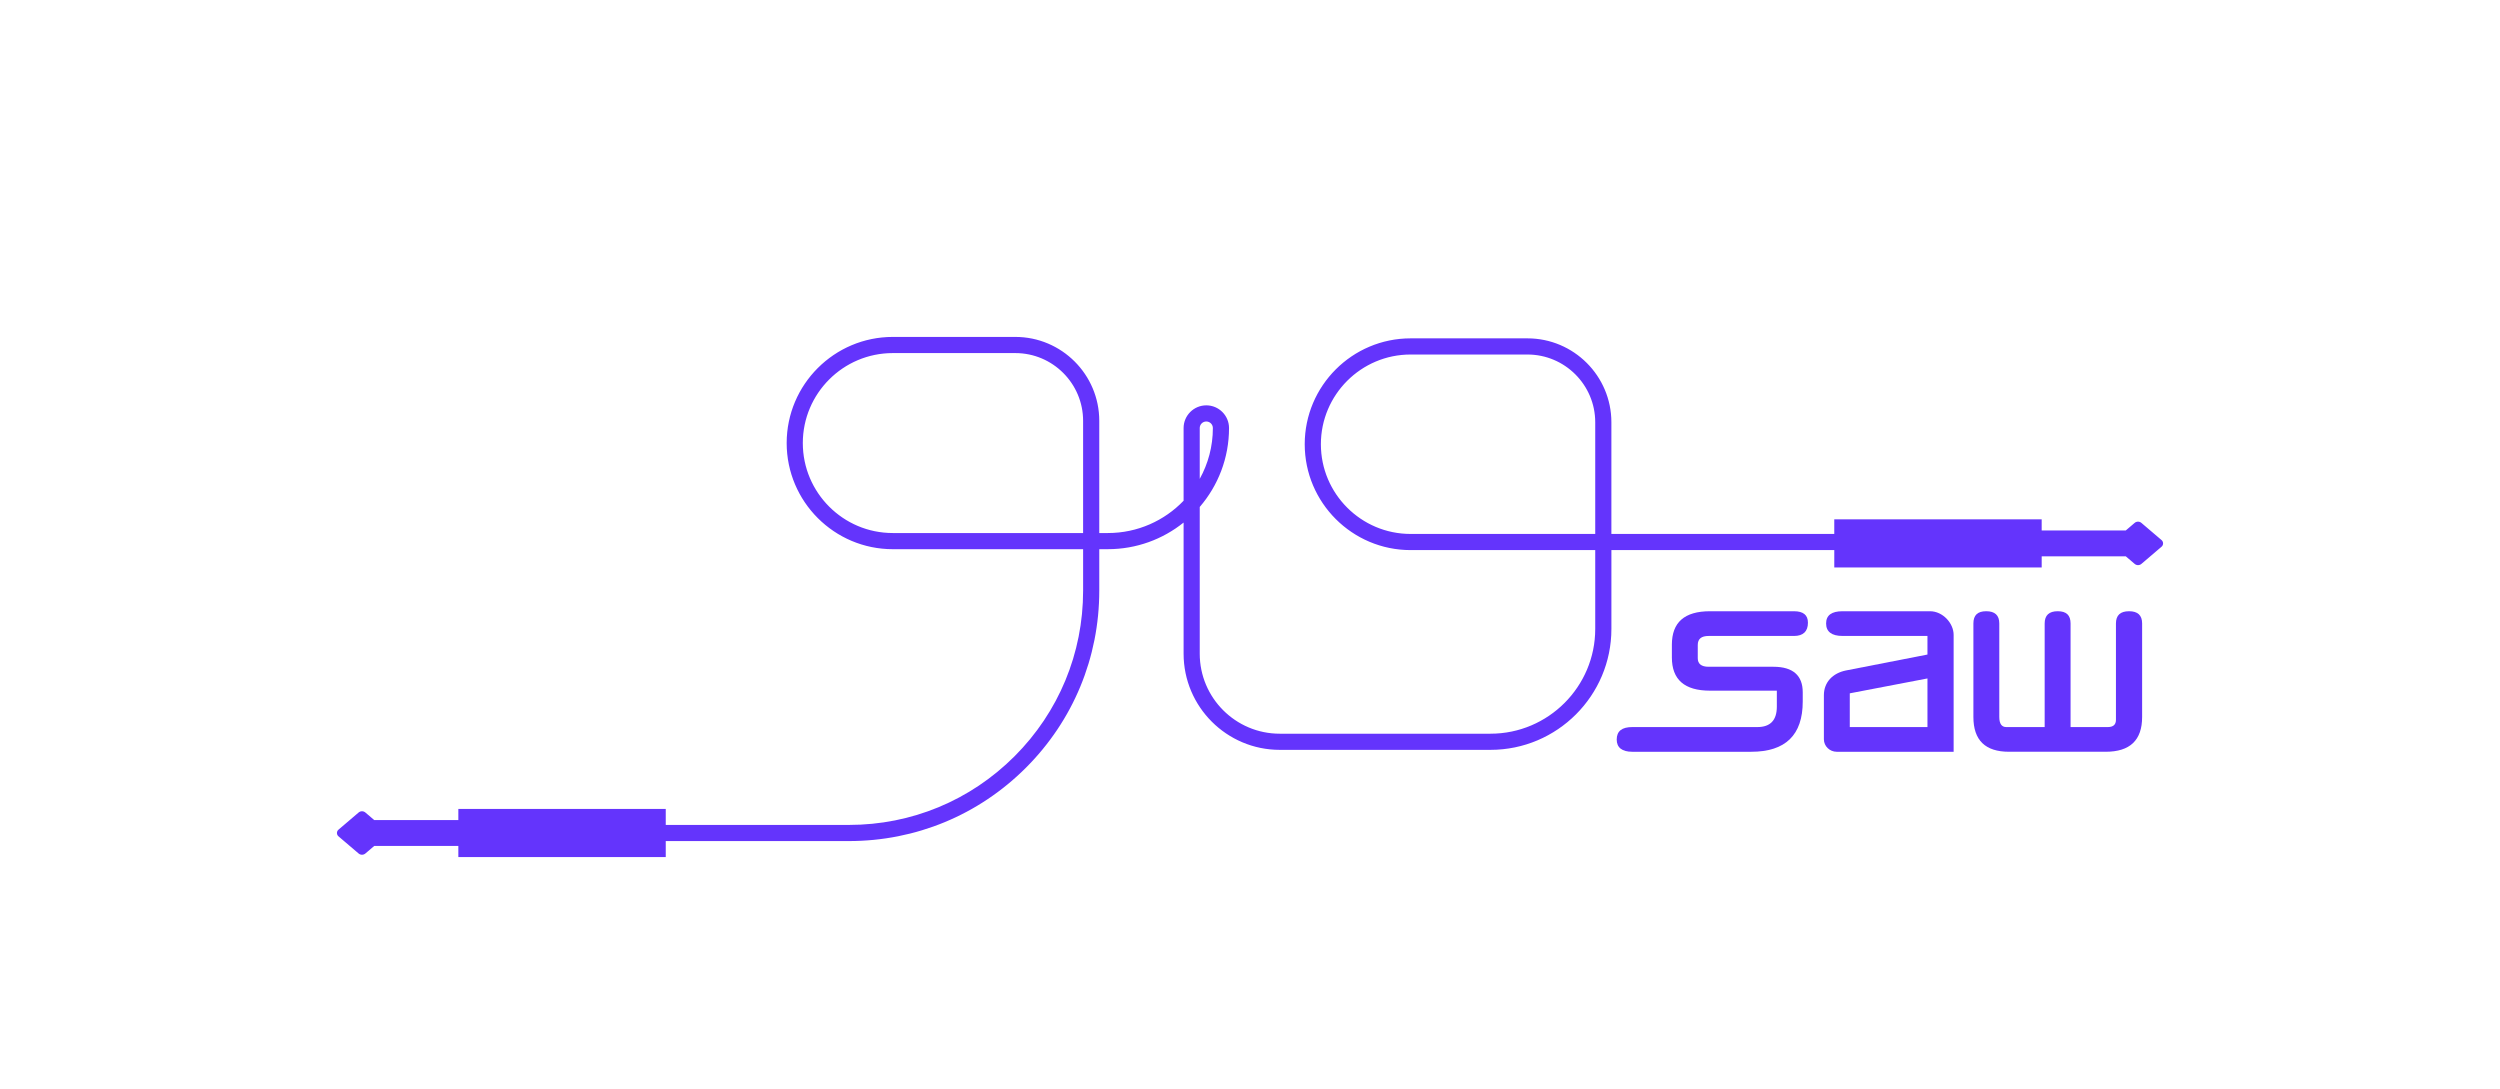 <?xml version="1.0" encoding="UTF-8"?>
<svg id="Layer_1" data-name="Layer 1" xmlns="http://www.w3.org/2000/svg" viewBox="0 0 2388.92 1040.32">
  <defs>
    <style>
      .cls-1 {
        fill: #6434fc;
      }
    </style>
  </defs>
  <path class="cls-1" d="M2065.49,516.07l-19.22-16.39c-1.87-1.6-4.62-1.6-6.49,0l-8.44,7.2h-80.38v-10.61h-198.19v13.95h-212.98v-106.71c0-44.21-35.97-80.19-80.19-80.19h-111.68c-55.78,0-101.17,45.38-101.17,101.17s45.38,101.16,101.17,101.16h176.43v75.34c0,55.2-44.91,100.11-100.11,100.11h-201.38c-42.15,0-76.43-34.29-76.43-76.43v-140.24c17.44-20.27,27.99-46.62,27.99-75.39,0-11.97-9.74-21.71-21.71-21.71s-21.71,9.74-21.71,21.71v69.44c-18.27,19.02-43.94,30.87-72.33,30.87h-8.25v-107.21c0-44.21-35.97-80.19-80.19-80.19h-117.11c-55.92,0-101.41,45.5-101.41,101.42s45.49,101.42,101.41,101.42h181.86v39.65c0,59.79-23.28,116-65.56,158.27s-98.49,65.56-158.27,65.56h-174.99v-15.26h-198.19v10.61h-80.38l-8.44-7.2c-1.87-1.6-4.62-1.6-6.5,0l-19.22,16.39c-1.96,1.67-1.96,4.69,0,6.36l19.22,16.39c1.87,1.6,4.62,1.6,6.5,0l8.44-7.2h80.38v10.61h198.19v-15.27h174.99c63.91,0,124-24.89,169.19-70.08,45.19-45.19,70.08-105.28,70.08-169.19v-39.65h8.25c27.34,0,52.5-9.53,72.33-25.44v125.33c0,50.66,41.21,91.87,91.87,91.87h201.38c63.71,0,115.55-51.83,115.55-115.55v-75.34h212.98v16.58h198.19v-10.61h80.38l8.44,7.2c1.87,1.6,4.62,1.6,6.49,0l19.22-16.39c1.96-1.67,1.96-4.69,0-6.36ZM1146.42,409.04c0-3.46,2.82-6.28,6.28-6.28s6.28,2.81,6.28,6.28c0,17.6-4.56,34.16-12.55,48.55v-48.55ZM1034.98,509.35h-181.86c-47.41,0-85.98-38.57-85.98-85.98s38.57-85.98,85.98-85.98h117.11c35.7,0,64.75,29.05,64.75,64.75v107.21ZM1524.35,510.22h-176.43c-47.27,0-85.73-38.46-85.73-85.73s38.46-85.73,85.73-85.73h111.68c35.7,0,64.75,29.05,64.75,64.75v106.71Z"/>
  <g>
    <path class="cls-1" d="M1714.31,584.08h-80.27c-24.48,0-36.45,10.66-36.45,31.99v12.18c0,21.07,11.97,31.73,36.45,31.73h63.85v15.23c0,12.95-6.12,19.55-18.62,19.55h-119.5c-9.84,0-14.9,3.81-14.9,11.93,0,7.62,5.06,11.68,14.9,11.68h113.64c32.72,0,49.22-15.99,49.22-47.98v-8.88c0-15.99-9.31-24.37-27.94-24.37h-61.99c-6.92,0-10.38-2.79-10.38-8.12v-12.69c0-5.84,3.46-8.63,10.38-8.63h81.6c8.78,0,13.3-4.32,13.3-12.69,0-7.36-4.52-10.92-13.3-10.92Z"/>
    <path class="cls-1" d="M1844.21,584.08h-83.54c-10.38,0-15.7,3.81-15.7,11.68s5.32,11.93,15.7,11.93h81.15v17.77l-77.95,15.23c-12.51,2.54-21.02,11.17-21.02,23.61v42.14c0,6.6,5.59,11.93,12.24,11.93h111.74v-111.7c0-11.17-10.38-22.59-22.62-22.59ZM1841.82,694.76h-74.23v-32.24l74.23-14.22v46.46Z"/>
    <path class="cls-1" d="M2034.43,584.08c-8.25,0-12.5,3.81-12.5,11.68v92.15c0,4.57-2.66,6.85-7.71,6.85h-35.65v-99.01c0-7.87-3.99-11.68-12.24-11.68s-12.51,3.81-12.51,11.68v99.01h-36.71c-4.26,0-6.65-3.05-6.65-9.65v-89.36c0-7.87-4.26-11.68-12.5-11.68s-12.24,3.81-12.24,11.68v89.36c0,22.34,11.44,33.25,34.06,33.25h92.32c23.15,0,34.85-10.91,34.85-33.25v-89.36c0-7.87-4.26-11.68-12.5-11.68Z"/>
  </g>
</svg>